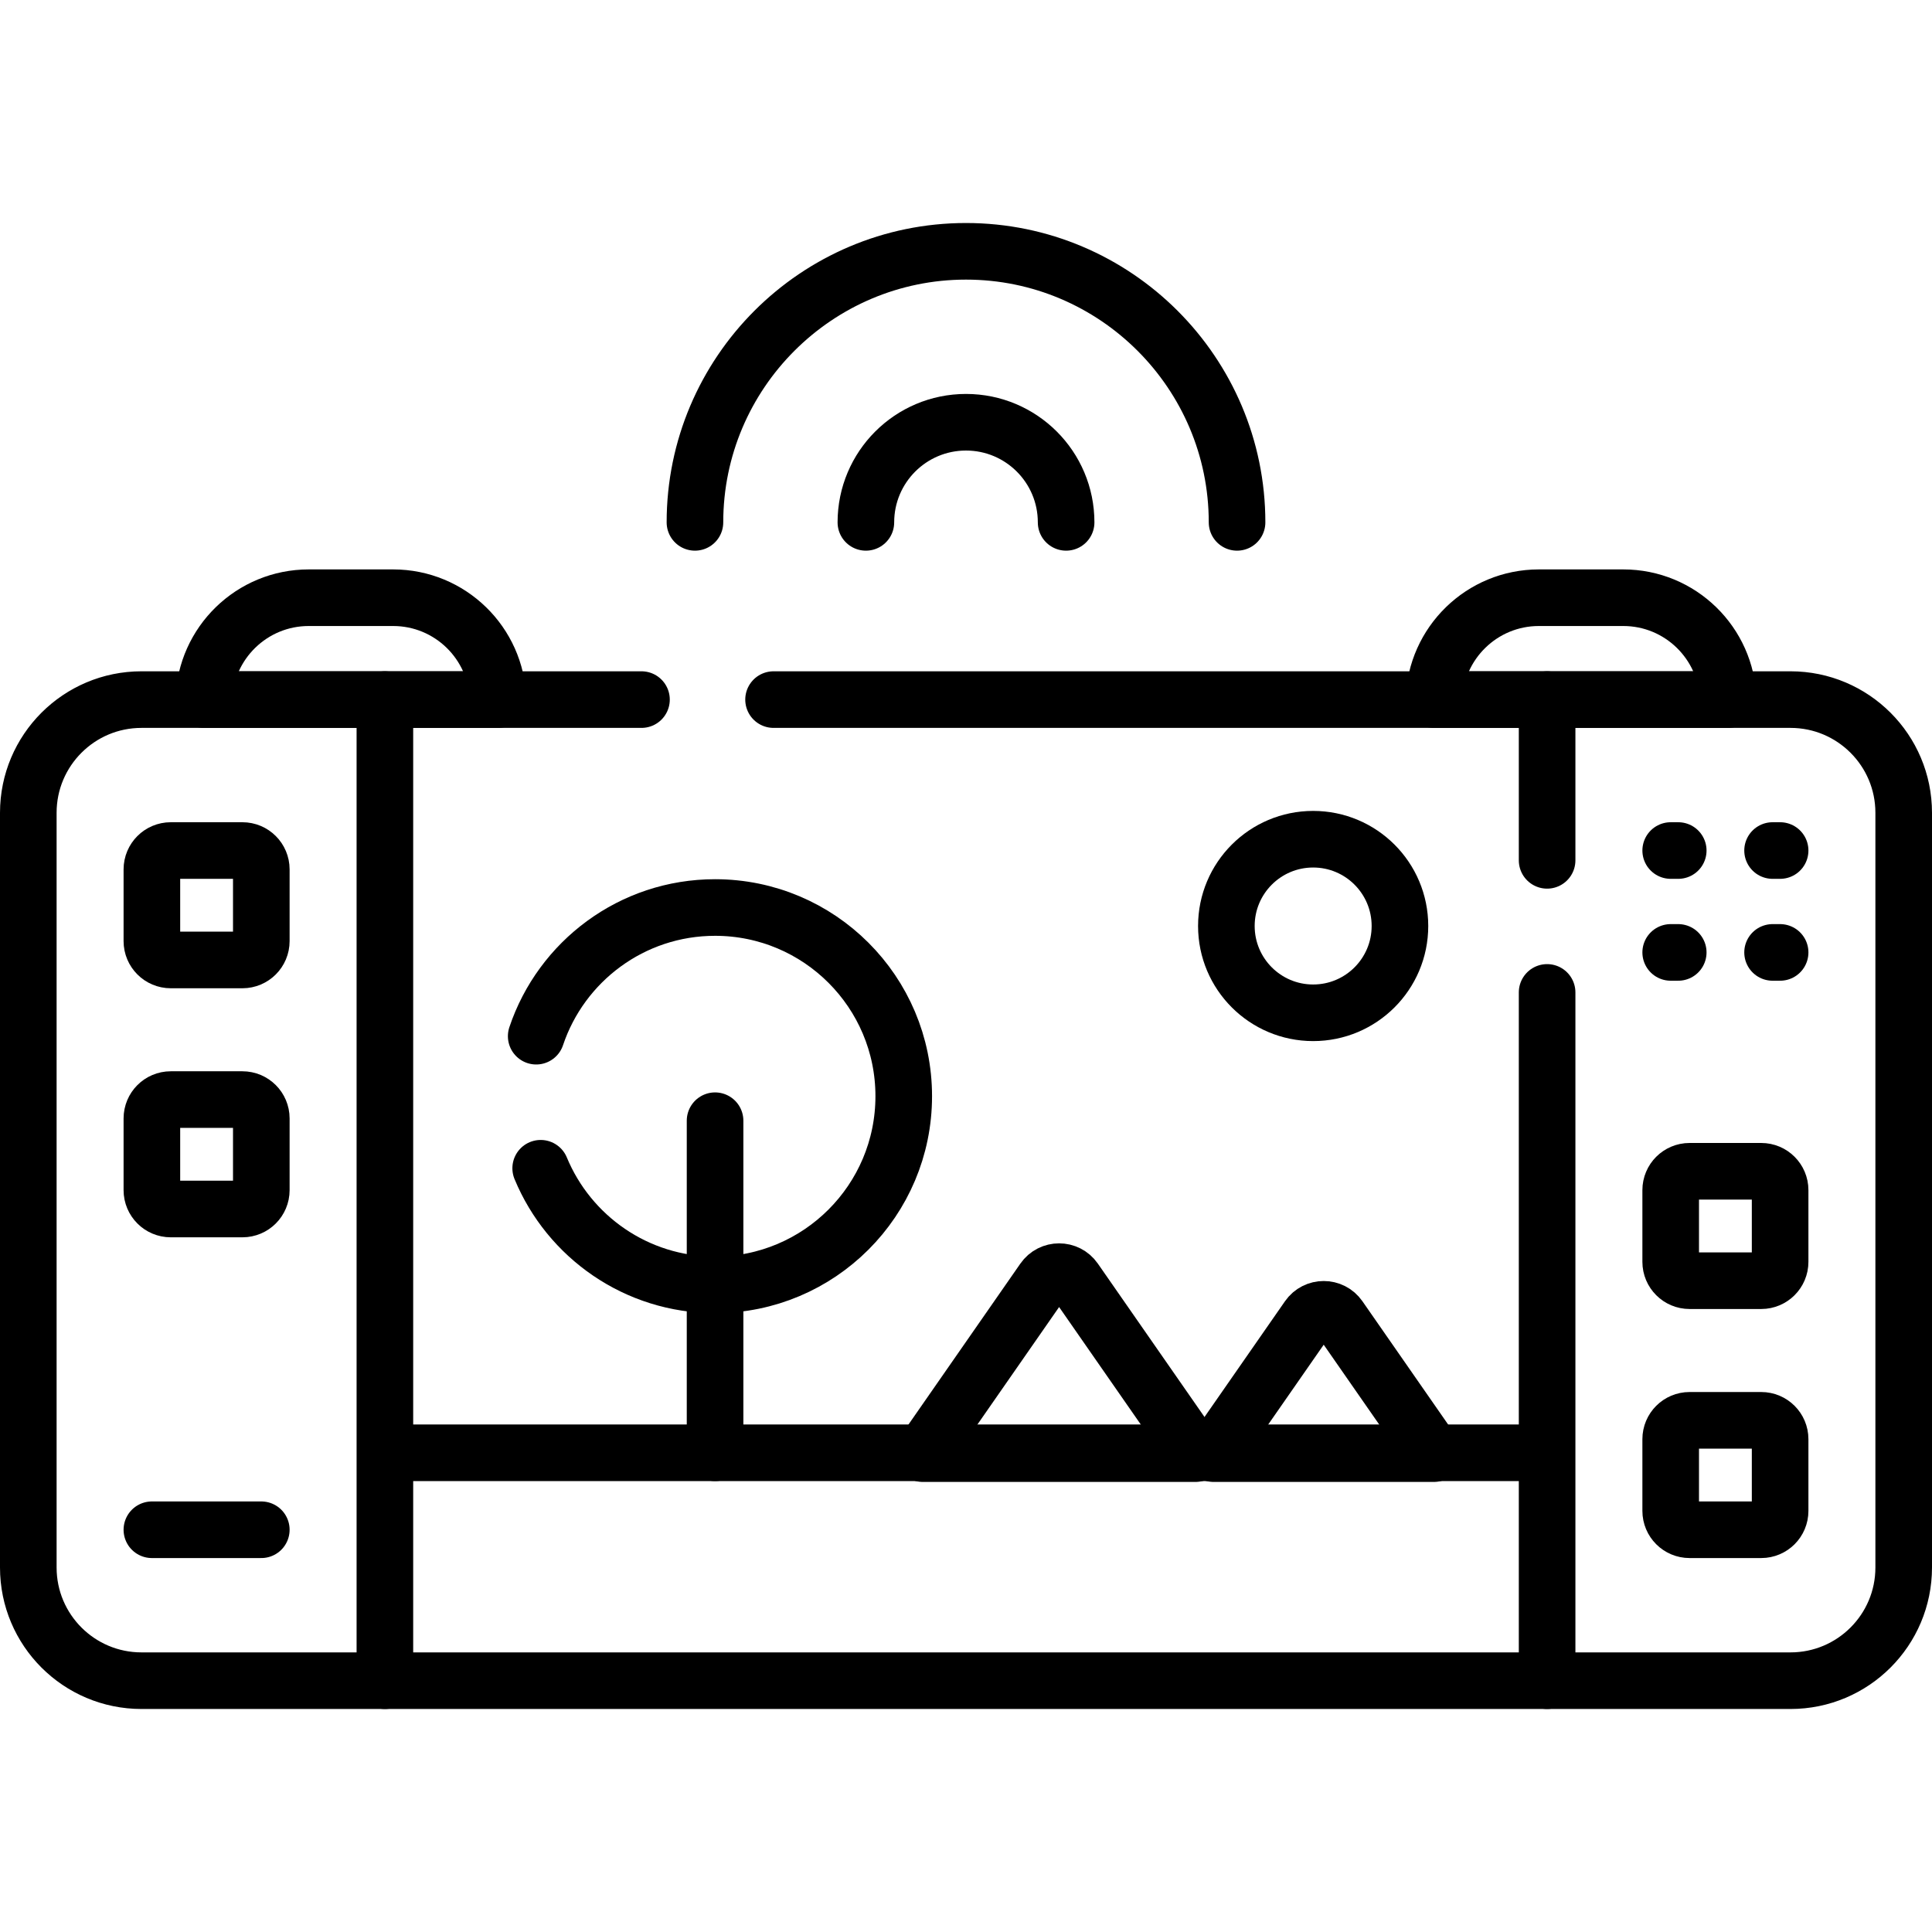 <svg version="1.1" id="Capa_1" xmlns="http://www.w3.org/2000/svg" xmlns:xlink="http://www.w3.org/1999/xlink" x="0px" y="0px" viewBox="0 0 512 512" style="enable-background:new 0 0 512 512;" xml:space="preserve">
<g>
	<g>
		<g>
			<path style="fill:none;stroke:#000000;stroke-width:15;stroke-linecap:round;stroke-linejoin:round;stroke-miterlimit:10;" d="&#10;&#9;&#9;&#9;&#9;M131.979,185.4c-0.434-14.984-12.709-27-27.798-27H81.819c-15.089,0-27.364,12.016-27.798,27H131.979z"/>
			<path style="fill:none;stroke:#000000;stroke-width:15;stroke-linecap:round;stroke-linejoin:round;stroke-miterlimit:10;" d="&#10;&#9;&#9;&#9;&#9;M457.979,185.4c-0.434-14.984-12.709-27-27.798-27h-22.363c-15.089,0-27.364,12.016-27.798,27H457.979z"/>
		</g>
		
			<line style="fill:none;stroke:#000000;stroke-width:15;stroke-linejoin:round;stroke-miterlimit:10;" x1="410" y1="385" x2="102" y2="385"/>
		
			<line style="fill:none;stroke:#000000;stroke-width:15;stroke-linecap:round;stroke-linejoin:round;stroke-miterlimit:10;" x1="410" y1="445.4" x2="410" y2="263"/>
		
			<line style="fill:none;stroke:#000000;stroke-width:15;stroke-linecap:round;stroke-linejoin:round;stroke-miterlimit:10;" x1="410" y1="228" x2="410" y2="185.4"/>
		<path style="fill:none;stroke:#000000;stroke-width:15;stroke-linecap:round;stroke-linejoin:round;stroke-miterlimit:10;" d="&#10;&#9;&#9;&#9;M64.25,254.4h-19c-2.761,0-5-2.239-5-5v-19c0-2.761,2.239-5,5-5h19c2.761,0,5,2.239,5,5v19&#10;&#9;&#9;&#9;C69.25,252.161,67.011,254.4,64.25,254.4z"/>
		<path style="fill:none;stroke:#000000;stroke-width:15;stroke-linecap:round;stroke-linejoin:round;stroke-miterlimit:10;" d="&#10;&#9;&#9;&#9;M64.25,320.4h-19c-2.761,0-5-2.239-5-5v-19c0-2.761,2.239-5,5-5h19c2.761,0,5,2.239,5,5v19&#10;&#9;&#9;&#9;C69.25,318.161,67.011,320.4,64.25,320.4z"/>
		
			<line style="fill:none;stroke:#000000;stroke-width:15;stroke-linecap:round;stroke-linejoin:round;stroke-miterlimit:10;" x1="69.25" y1="405.4" x2="40.25" y2="405.4"/>
		
			<line style="fill:none;stroke:#000000;stroke-width:15;stroke-linecap:round;stroke-linejoin:round;stroke-miterlimit:10;" x1="444.75" y1="225.4" x2="442.75" y2="225.4"/>
		
			<line style="fill:none;stroke:#000000;stroke-width:15;stroke-linecap:round;stroke-linejoin:round;stroke-miterlimit:10;" x1="471.75" y1="225.4" x2="469.75" y2="225.4"/>
		
			<line style="fill:none;stroke:#000000;stroke-width:15;stroke-linecap:round;stroke-linejoin:round;stroke-miterlimit:10;" x1="444.75" y1="252.4" x2="442.75" y2="252.4"/>
		
			<line style="fill:none;stroke:#000000;stroke-width:15;stroke-linecap:round;stroke-linejoin:round;stroke-miterlimit:10;" x1="471.75" y1="252.4" x2="469.75" y2="252.4"/>
		<path style="fill:none;stroke:#000000;stroke-width:15;stroke-linecap:round;stroke-linejoin:round;stroke-miterlimit:10;" d="&#10;&#9;&#9;&#9;M466.75,339.4h-19c-2.761,0-5-2.239-5-5v-19c0-2.761,2.239-5,5-5h19c2.761,0,5,2.239,5,5v19&#10;&#9;&#9;&#9;C471.75,337.161,469.511,339.4,466.75,339.4z"/>
		<path style="fill:none;stroke:#000000;stroke-width:15;stroke-linecap:round;stroke-linejoin:round;stroke-miterlimit:10;" d="&#10;&#9;&#9;&#9;M466.75,405.4h-19c-2.761,0-5-2.239-5-5v-19c0-2.761,2.239-5,5-5h19c2.761,0,5,2.239,5,5v19&#10;&#9;&#9;&#9;C471.75,403.161,469.511,405.4,466.75,405.4z"/>
		<path style="fill:none;stroke:#000000;stroke-width:15;stroke-linecap:round;stroke-linejoin:round;stroke-miterlimit:10;" d="&#10;&#9;&#9;&#9;M143.286,309.6c7.504,18.136,25.365,30.9,46.214,30.9c27.614,0,50-22.386,50-50c0-27.614-22.386-50-50-50&#10;&#9;&#9;&#9;c-22.053,0-40.759,14.284-47.403,34.1"/>
		
			<line style="fill:none;stroke:#000000;stroke-width:15;stroke-linecap:round;stroke-linejoin:round;stroke-miterlimit:10;" x1="189.5" y1="297" x2="189.5" y2="385"/>
		
			<circle style="fill:none;stroke:#000000;stroke-width:15;stroke-linecap:round;stroke-linejoin:round;stroke-miterlimit:10;" cx="348" cy="245.4" r="23"/>
		<g>
			<path style="fill:none;stroke:#000000;stroke-width:15;stroke-linecap:round;stroke-linejoin:round;stroke-miterlimit:10;" d="&#10;&#9;&#9;&#9;&#9;M284.779,339.146c-1.989-2.861-6.221-2.861-8.21,0l-32.041,46.079h72.292L284.779,339.146z"/>
			<path style="fill:none;stroke:#000000;stroke-width:15;stroke-linecap:round;stroke-linejoin:round;stroke-miterlimit:10;" d="&#10;&#9;&#9;&#9;&#9;M354.901,349.129c-1.989-2.861-6.221-2.861-8.21,0l-25.099,36.096H380L354.901,349.129z"/>
		</g>
		<g>
			<path style="fill:none;stroke:#000000;stroke-width:15;stroke-linecap:round;stroke-linejoin:round;stroke-miterlimit:10;" d="&#10;&#9;&#9;&#9;&#9;M184.168,138.432c0-39.609,32.224-71.832,71.832-71.832s71.832,32.224,71.832,71.832"/>
			<path style="fill:none;stroke:#000000;stroke-width:15;stroke-linecap:round;stroke-linejoin:round;stroke-miterlimit:10;" d="&#10;&#9;&#9;&#9;&#9;M229.467,138.432c0-14.654,11.879-26.533,26.533-26.533c14.654,0,26.533,11.879,26.533,26.533"/>
		</g>
		<path style="fill:none;stroke:#000000;stroke-width:15;stroke-linecap:round;stroke-linejoin:round;stroke-miterlimit:10;" d="&#10;&#9;&#9;&#9;M170,185.4H37.5c-16.569,0-30,13.432-30,30v200c0,16.569,13.431,30,30,30h437c16.569,0,30-13.431,30-30v-200&#10;&#9;&#9;&#9;c0-16.568-13.431-30-30-30H205"/>
		
			<line style="fill:none;stroke:#000000;stroke-width:15;stroke-linecap:round;stroke-linejoin:round;stroke-miterlimit:10;" x1="102" y1="185.4" x2="102" y2="445.4"/>
	</g>
</g>
<g>
</g>
<g>
</g>
<g>
</g>
<g>
</g>
<g>
</g>
<g>
</g>
<g>
</g>
<g>
</g>
<g>
</g>
<g>
</g>
<g>
</g>
<g>
</g>
<g>
</g>
<g>
</g>
<g>
</g>
</svg>